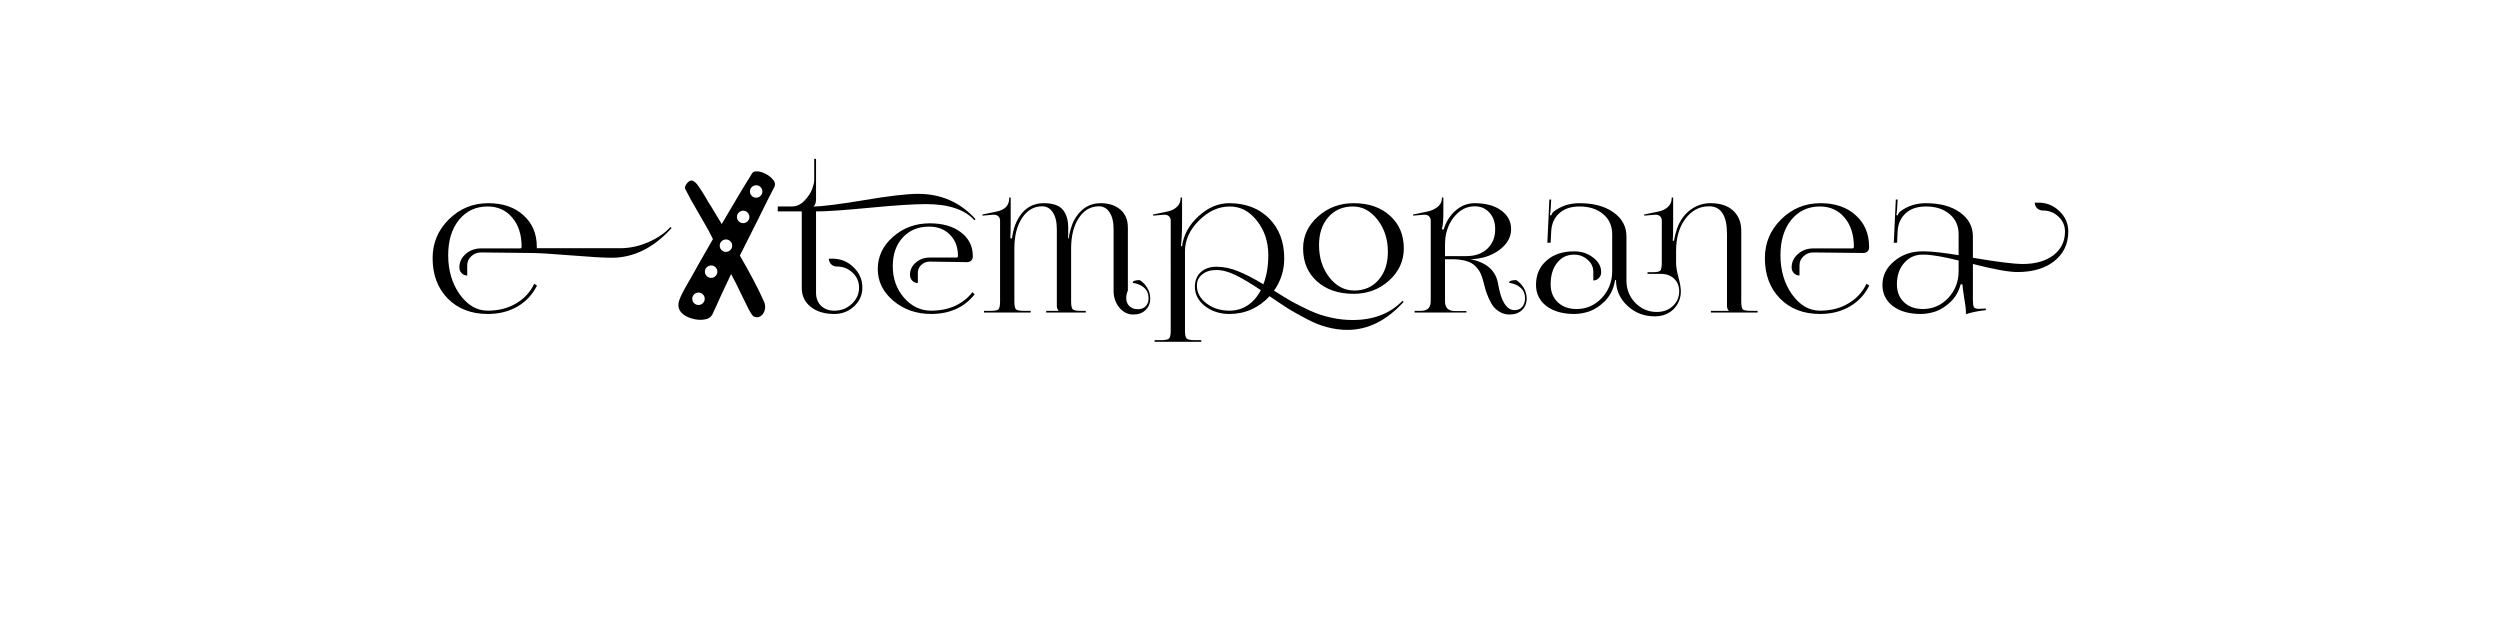 <?xml version="1.0" encoding="UTF-8" standalone="no"?>
<svg
   xmlns:dc="http://purl.org/dc/elements/1.1/"
   xmlns:cc="http://creativecommons.org/ns#"
   xmlns:rdf="http://www.w3.org/1999/02/22-rdf-syntax-ns#"
   xmlns:svg="http://www.w3.org/2000/svg"
   xmlns="http://www.w3.org/2000/svg"
   id="svg16"
   width="800px"
   version="1.1"
   height="200px">
  <defs
     id="defs4">
    <style
       id="style2"
       type="text/css"><![CDATA[    
     @font-face {font-family:FoglihtenNo07calt;
     src: url('/Users/francesco/Repos/write-logos/src/fonts/FoglihtenNo07calt.ttf');}
     @font-face {font-family:Heilig;
     src: url('/Users/francesco/Repos/write-logos/src/fonts/Heilig-Regular.ttf');}
     ]]></style>
  </defs>
  <g
     id="g14"
     style="font-size:60px">
    <g
       style="text-anchor:middle"
       id="text12"
       aria-label="eXtemporanea">
      <path
         id="path22"
         style="font-family:FoglihtenNo07calt"
         d="m 138.438,82.598 q 0,-7.266 5.215,-12.422 5.215,-5.156 12.598,-5.156 7.031,0 11.25,3.867 4.277,3.809 4.277,10.078 v 0.469 h 26.602 q 4.629,0 9.082,-1.934 4.512,-1.992 7.09,-4.863 l 0.352,0.352 q -8.613,9.492 -19.16,9.492 -3.691,0 -13.066,-0.762 -9.375,-0.762 -12.715,-0.762 L 153.906,80.781 q -1.816,0 -3.105,1.23 -1.289,1.172 -1.289,2.871 v 3.281 q -1.055,0 -1.816,-0.762 -0.703,-0.762 -0.703,-1.816 0,-2.52 1.992,-4.277 2.051,-1.816 4.922,-1.816 h 12.539 q 0.469,0 0.469,-0.527 0,-5.801 -2.988,-9.316 -2.988,-3.574 -7.91,-3.574 -5.625,0 -9.141,4.277 -3.457,4.277 -3.457,11.309 0,7.324 3.691,12.539 3.75,5.215 8.965,5.215 5.156,0 9.023,-2.285 3.926,-2.285 5.859,-6.328 l 0.879,0.586 q -2.109,4.277 -6.211,6.68 -4.102,2.402 -9.551,2.402 -7.91,0 -12.773,-4.922 Q 138.438,90.625 138.438,82.598 Z" />
      <path
         id="path24"
         style="font-family:Heilig"
         d="m 247.891,59.629 q -1.582,2.988 -5.508,10.957 -1.992,4.043 -5.625,11.191 5.215,9.023 7.676,14.648 0.41,0.82 0.41,1.758 0,1.348 -0.762,2.344 -0.762,0.996 -1.875,0.996 -0.527,0 -1.172,-0.352 -0.645,-0.645 -1.406,-2.109 -0.762,-1.465 -2.285,-4.629 -2.285,-4.805 -3.398,-6.738 l -3.516,7.5 q -0.879,2.051 -2.109,4.629 -0.41,1.113 -1.055,1.641 -0.645,0.586 -1.523,0.703 -0.703,0.176 -1.582,0.176 -1.699,0 -3.457,-0.645 -1.699,-0.586 -2.754,-1.758 -1.055,-1.23 -0.82,-2.93 0.176,-1.406 2.168,-4.98 2.051,-3.574 2.285,-3.984 1.758,-3.223 6.562,-11.543 -1.348,-2.754 -2.812,-5.215 -1.465,-2.52 -1.758,-3.047 -2.754,-4.629 -4.336,-7.852 -0.234,-0.645 0.527,-1.641 0.762,-0.996 1.523,-0.996 0.352,0 0.586,0.176 0.82,0.41 1.699,1.758 0.938,1.289 2.285,3.574 0.703,1.23 0.762,1.348 l 0.938,1.465 3.398,5.625 q 1.758,-2.93 2.578,-4.395 3.867,-6.621 7.031,-11.66 0.352,-0.82 1.582,-0.82 1.113,0 2.52,0.645 1.406,0.645 2.344,1.641 0.996,0.938 0.996,1.934 0,0.234 -0.117,0.586 z m -5.918,-0.352 q -0.762,0 -1.406,0.586 -0.586,0.586 -0.586,1.406 0,0.82 0.586,1.406 0.586,0.586 1.406,0.586 0.82,0 1.406,-0.586 0.586,-0.586 0.586,-1.406 0,-0.82 -0.586,-1.406 -0.586,-0.586 -1.406,-0.586 z m -4.16,8.145 q -0.762,0 -1.406,0.586 -0.586,0.586 -0.586,1.406 0,0.82 0.586,1.406 0.586,0.586 1.406,0.586 0.82,0 1.406,-0.586 0.586,-0.586 0.586,-1.406 0,-0.82 -0.586,-1.406 -0.586,-0.586 -1.406,-0.586 z m -5.508,9.199 q -0.762,0 -1.406,0.586 -0.586,0.586 -0.586,1.406 0,0.82 0.586,1.406 0.586,0.586 1.406,0.586 0.82,0 1.406,-0.586 0.586,-0.586 0.586,-1.406 0,-0.82 -0.586,-1.406 -0.586,-0.586 -1.406,-0.586 z m -4.746,8.32 q -0.762,0 -1.406,0.586 -0.586,0.586 -0.586,1.406 0,0.82 0.586,1.406 0.586,0.586 1.406,0.586 0.82,0 1.406,-0.586 0.586,-0.586 0.586,-1.406 0,-0.82 -0.586,-1.406 -0.586,-0.586 -1.406,-0.586 z m -4.043,8.672 q -0.762,0 -1.406,0.586 -0.586,0.586 -0.586,1.406 0,0.82 0.586,1.406 0.586,0.586 1.406,0.586 0.82,0 1.406,-0.586 0.586,-0.586 0.586,-1.406 0,-0.82 -0.586,-1.406 -0.586,-0.586 -1.406,-0.586 z" />
      <path
         id="path26"
         style="font-family:FoglihtenNo07calt"
         d="M 256.562,92.148 V 67.656 h -7.676 v -1.582 h 4.395 q 2.402,0 4.16,-1.875 1.816,-1.934 2.461,-3.75 0.645,-1.816 0.645,-2.754 v -6.855 h 0.586 v 12.656 q 0,2.051 -0.762,2.461 v 0.117 q 3.867,0 15.938,-1.992 12.07,-2.051 17.461,-2.051 11.074,0 18.398,8.086 l -0.352,0.352 q -4.688,-5.156 -15.527,-5.156 -5.801,0 -18.047,1.172 -12.188,1.172 -17.109,1.172 v 26.016 q 0,2.578 1.582,4.16 1.641,1.582 4.277,1.582 3.281,0 5.566,-2.168 2.344,-2.168 2.344,-5.215 0,-2.812 -2.051,-4.746 -2.051,-1.992 -4.98,-1.992 -1.113,0 -1.875,-0.703 -0.762,-0.762 -0.762,-1.816 h 1.172 q 3.926,0 6.738,2.754 2.812,2.695 2.812,6.504 0,3.516 -2.637,5.977 -2.637,2.461 -6.328,2.461 -4.688,0 -7.559,-2.285 -2.871,-2.285 -2.871,-6.035 z m 40.957,-8.438 q -1.582,0 -2.695,1.055 -1.113,0.996 -1.113,2.461 v 3.34 q -1.055,0 -1.816,-0.762 -0.703,-0.82 -0.703,-1.875 0,-2.285 1.816,-3.867 1.875,-1.641 4.512,-1.641 h 8.555 q 0.469,0 0.469,-0.527 0,-4.219 -2.578,-6.797 -2.52,-2.578 -6.68,-2.578 -5.215,0 -8.438,3.516 -3.164,3.457 -3.164,9.141 0,5.918 3.574,10.078 3.633,4.16 8.672,4.16 4.277,0 7.676,-1.523 3.398,-1.582 5.566,-4.395 l 0.703,0.703 q -4.98,6.27 -13.945,6.27 -7.031,0 -12.07,-4.219 -4.98,-4.219 -4.98,-10.137 0,-6.035 4.863,-10.312 4.922,-4.336 11.777,-4.336 6.211,0 9.961,2.871 3.809,2.871 3.809,7.559 V 82.188 q 0,0.703 -0.527,1.23 -0.527,0.469 -1.289,0.469 z" />
      <path
         id="path28"
         style="font-family:FoglihtenNo07calt"
         d="m 320.02,96.367 v -25.781 q 0,-0.82 -0.527,-1.348 -0.527,-0.527 -1.406,-0.527 -0.117,0 -0.234,0 l -3.457,0.293 -0.059,-0.352 4.512,-0.938 q 4.102,-0.82 4.102,-4.277 v -0.234 h 0.469 v 7.676 q 0,4.219 -0.117,5.391 h 0.527 q 0.352,-2.461 0.938,-4.043 2.754,-7.207 9.258,-7.207 4.277,0 6.035,2.051 1.758,2.051 1.758,5.684 v 3.516 h 0.234 q 0.059,-1.289 0.586,-3.047 0.586,-1.816 0.879,-2.402 3.047,-5.801 8.672,-5.801 3.926,0 6.328,2.051 2.402,2.051 2.402,5.742 v 20.156 q -0.527,1.23 -0.527,2.344 0,1.641 0.996,2.637 1.055,0.996 2.754,0.996 1.523,0 2.461,-0.938 0.938,-0.938 0.938,-2.52 0,-2.227 -1.465,-3.457 -1.406,-1.23 -3.633,-1.523 0,-0.879 2.285,-0.879 1.348,0.82 2.344,2.402 0.996,1.582 0.996,3.457 0,2.344 -1.523,3.75 -1.465,1.406 -3.867,1.406 -2.637,0 -4.512,-2.227 -1.816,-2.227 -1.816,-5.391 v -19.688 q 0,-3.457 -1.289,-5.391 -1.289,-1.934 -3.398,-1.934 -3.984,0 -6.445,3.75 -2.461,3.691 -2.461,9.785 v 16.816 q 0,2.109 0.527,2.637 0.527,0.469 2.637,0.469 h 1.523 V 100 h -12.656 v -0.527 h 3.926 v -0.117 q -0.527,-0.527 -0.527,-1.523 V 73.34 q 0,-3.457 -1.289,-5.391 -1.289,-1.934 -3.398,-1.934 -3.984,0 -6.445,3.75 -2.461,3.691 -2.461,9.785 v 16.816 q 0,2.109 0.527,2.637 0.527,0.469 2.637,0.469 h 2.051 V 100 h -14.941 v -0.527 h 2.051 q 2.109,0 2.578,-0.469 0.527,-0.527 0.527,-2.637 z" />
      <path
         id="path30"
         style="font-family:FoglihtenNo07calt"
         d="m 374.629,70.586 q 0,-0.82 -0.527,-1.348 -0.527,-0.527 -1.406,-0.527 -0.117,0 -0.234,0 l -3.457,0.293 -0.059,-0.352 4.512,-0.938 q 1.875,-0.352 3.105,-1.465 1.23,-1.113 1.23,-2.812 v -0.234 h 0.469 v 7.676 q 0,4.746 -0.352,7.91 h 0.352 q 0.703,-5.391 5.215,-9.551 4.57,-4.219 9.844,-4.219 7.91,0 12.773,4.863 4.863,4.863 4.863,12.832 0,5.684 -3.281,10.312 3.574,2.227 5.801,3.516 2.227,1.23 5.625,2.812 3.457,1.582 6.855,2.285 3.398,0.762 6.914,0.762 9.961,0 15.938,-6.152 l 0.352,0.352 q -8.145,8.965 -17.988,8.965 -3.223,0 -6.504,-0.879 -3.223,-0.82 -6.68,-2.695 -3.457,-1.816 -5.742,-3.223 -2.285,-1.465 -5.977,-3.984 -2.461,2.695 -5.801,4.219 -3.281,1.465 -7.031,1.465 -4.57,0 -7.852,-2.52 -3.223,-2.578 -3.223,-6.211 0,-2.871 1.875,-4.629 1.934,-1.758 4.98,-1.758 3.516,0 7.031,1.465 3.516,1.406 8.027,4.16 1.582,-4.043 1.582,-9.316 0,-6.445 -3.633,-11.016 -3.574,-4.57 -8.672,-4.57 -5.391,0 -9.902,4.512 -4.453,4.453 -4.453,9.785 v 25.371 q 0,2.109 0.527,2.578 0.527,0.527 2.637,0.527 h 2.051 v 0.527 h -14.941 v -0.527 h 2.051 q 2.109,0 2.578,-0.527 0.527,-0.469 0.527,-2.578 z m 8.379,20.801 q 0,3.34 3.047,5.684 3.047,2.344 7.383,2.344 3.223,0 5.801,-1.699 2.578,-1.699 4.219,-4.863 -4.688,-3.164 -8.027,-4.805 -3.34,-1.641 -6.211,-1.641 -2.812,0 -4.512,1.406 -1.699,1.348 -1.699,3.574 z" />
      <path
         id="path32"
         style="font-family:FoglihtenNo07calt"
         d="m 433.164,94.023 q -7.266,0 -11.719,-3.984 -4.453,-3.984 -4.453,-10.547 0,-5.977 4.746,-10.195 4.746,-4.277 11.426,-4.277 7.207,0 11.602,3.984 4.453,3.984 4.453,10.488 0,6.035 -4.746,10.312 -4.688,4.219 -11.309,4.219 z m 0.176,-1.055 q 4.863,0 7.793,-3.398 2.988,-3.398 2.988,-8.965 0,-6.035 -3.281,-10.254 -3.281,-4.277 -7.91,-4.277 -4.863,0 -7.852,3.398 -2.988,3.398 -2.988,8.965 0,6.035 3.281,10.312 3.34,4.219 7.969,4.219 z" />
      <path
         id="path34"
         style="font-family:FoglihtenNo07calt"
         d="m 462.402,81.953 h 6.855 q 4.16,0 6.68,-2.344 2.52,-2.402 2.52,-6.27 0,-3.281 -1.816,-5.273 -1.816,-2.051 -4.746,-2.051 -3.926,0 -6.738,3.574 -2.754,3.574 -2.754,8.613 z m -4.57,14.414 v -25.781 q 0,-0.82 -0.527,-1.348 -0.527,-0.527 -1.406,-0.527 -0.117,0 -0.234,0 l -3.457,0.293 -0.059,-0.352 4.512,-0.938 Q 458.652,67.305 460,66.25 q 1.406,-1.113 1.406,-2.812 v -0.234 h 0.469 v 4.688 q 0,3.926 -0.469,5.391 v 0.117 h 0.586 q 1.113,-3.691 3.809,-6.035 2.695,-2.344 6.094,-2.344 5.273,0 8.438,2.285 3.223,2.285 3.223,6.035 0,3.867 -3.809,6.68 -3.75,2.754 -9.141,2.93 7.734,1.582 8.789,7.91 1.406,8.379 5.273,8.379 1.523,0 2.402,-0.996 0.938,-1.055 0.938,-2.754 0,-2.227 -1.465,-3.457 -1.406,-1.23 -3.633,-1.523 0,-0.879 2.285,-0.879 1.348,0.82 2.344,2.402 0.996,1.582 0.996,3.457 0,2.344 -1.523,3.75 -1.465,1.406 -3.926,1.406 -1.582,0 -2.93,-0.703 -1.348,-0.762 -2.168,-1.758 -0.82,-0.996 -1.523,-2.578 -0.703,-1.641 -1.055,-2.754 -0.352,-1.172 -0.762,-2.812 -0.352,-1.523 -0.879,-2.578 -0.469,-1.055 -1.523,-2.168 -1.055,-1.172 -2.988,-1.758 -1.934,-0.586 -4.688,-0.586 h -2.168 v 13.477 q 0,3.105 3.164,3.105 h 3.691 V 100 h -16.582 v -0.527 h 2.051 q 3.105,0 3.105,-3.105 z" />
      <path
         id="path36"
         style="font-family:FoglihtenNo07calt"
         d="m 515.898,74.922 q 0,-3.984 -2.871,-6.387 -2.871,-2.461 -7.559,-2.461 -4.219,0 -6.562,2.227 -2.344,2.168 -2.52,5.742 l -0.176,3.633 h -1.055 l 0.645,-13.828 h 0.586 l -0.176,3.105 q -0.117,1.406 -0.234,1.875 l 0.41,0.117 q 0.293,-0.879 0.938,-1.348 3.457,-2.578 8.086,-2.578 6.797,0 10.898,2.93 4.16,2.93 4.16,7.734 v 14.121 q 0,4.16 2.812,7.09 2.871,2.93 6.855,2.93 3.164,0 5.156,-1.875 2.051,-1.934 2.051,-4.746 0,-2.344 -1.465,-3.867 -1.465,-1.523 -3.926,-1.699 h -4.746 v -0.527 h 1.465 q 2.109,0 2.578,-0.469 0.527,-0.469 0.527,-2.578 V 70.586 q 0,-0.82 -0.527,-1.348 -0.527,-0.527 -1.406,-0.527 -0.117,0 -0.234,0 l -3.457,0.293 -0.059,-0.352 4.512,-0.938 q 1.875,-0.352 3.105,-1.465 1.23,-1.113 1.23,-2.812 v -0.234 h 0.469 v 7.676 q 0,5.098 -0.117,6.152 h 0.41 q 0.176,-1.582 0.938,-3.809 1.289,-3.75 4.16,-5.977 2.93,-2.227 6.562,-2.227 4.688,0 7.266,2.402 2.578,2.402 2.578,6.445 v 22.5 q 0,2.109 0.469,2.637 0.527,0.469 2.637,0.469 h 2.109 V 100 h -14.941 v -0.527 h 5.684 v -0.117 q -0.527,-0.527 -0.527,-1.523 v -22.969 q 0,-8.848 -5.742,-8.848 -4.57,0 -7.559,3.984 -2.988,3.984 -2.988,10.312 v 3.75 q 0,1.934 0.82,4.922 0.703,2.637 0.703,4.219 0,3.398 -2.344,5.742 -2.344,2.285 -5.977,2.285 -5.156,0 -8.789,-3.398 -3.633,-3.398 -3.633,-8.203 h -0.293 l -0.293,1.348 q -0.82,3.281 -3.164,5.566 -2.344,2.227 -4.805,3.105 -2.461,0.82 -4.805,0.82 -5.508,0 -8.906,-2.52 -3.34,-2.578 -3.34,-6.797 0,-4.805 3.34,-7.734 3.34,-2.988 8.848,-2.988 3.574,0 6.094,1.992 2.578,1.934 2.578,4.688 0,1.113 -0.762,1.875 -0.703,0.762 -1.758,0.762 v -2.754 q 0,-2.285 -1.816,-3.867 -1.816,-1.641 -4.336,-1.641 -3.398,0 -5.449,2.637 -2.051,2.578 -2.051,6.855 0,3.574 2.285,5.742 2.285,2.168 5.977,2.168 4.746,0 8.086,-3.516 3.34,-3.574 3.34,-8.613 z" />
      <path
         id="path38"
         style="font-family:FoglihtenNo07calt"
         d="m 580.234,80.781 q -1.816,0 -3.105,1.23 -1.289,1.172 -1.289,2.871 v 3.281 q -1.055,0 -1.816,-0.762 -0.703,-0.762 -0.703,-1.816 0,-2.52 1.992,-4.277 2.051,-1.816 4.922,-1.816 h 12.539 q 0.469,0 0.469,-0.527 0,-5.801 -2.988,-9.316 -2.988,-3.574 -7.91,-3.574 -5.625,0 -9.141,4.277 -3.457,4.277 -3.457,11.309 0,7.324 3.691,12.539 3.75,5.215 8.965,5.215 5.156,0 9.023,-2.285 3.926,-2.285 5.859,-6.328 l 0.879,0.586 q -2.109,4.277 -6.211,6.68 -4.102,2.402 -9.551,2.402 -7.91,0 -12.773,-4.922 -4.863,-4.922 -4.863,-12.949 0,-7.266 5.215,-12.422 5.215,-5.156 12.598,-5.156 7.031,0 11.25,3.867 4.277,3.809 4.277,10.078 v 0.293 q 0,0.703 -0.527,1.23 -0.527,0.469 -1.289,0.469 z" />
      <path
         id="path40"
         style="font-family:FoglihtenNo07calt"
         d="m 602.383,91.152 q 0,-4.453 3.75,-7.559 3.75,-3.164 9.023,-3.164 h 0.527 q 3.574,0 11.074,1.23 v -6.738 q 0,-3.984 -2.871,-6.387 -2.871,-2.461 -7.559,-2.461 -4.219,0 -6.562,2.227 -2.344,2.168 -2.52,5.742 l -0.176,3.633 h -1.055 l 0.645,-13.828 h 0.586 l -0.176,3.105 q -0.117,1.406 -0.234,1.875 l 0.41,0.117 q 0.293,-0.879 0.938,-1.348 3.457,-2.578 8.086,-2.578 6.797,0 10.898,2.93 4.16,2.93 4.16,7.734 v 6.797 q 11.66,1.992 15.938,1.992 6.152,0 9.844,-2.812 3.691,-2.871 3.691,-7.559 0,-2.812 -2.051,-4.746 -2.051,-1.992 -4.98,-1.992 -1.113,0 -1.875,-0.703 -0.762,-0.762 -0.762,-1.816 h 1.172 q 3.926,0 6.738,2.754 2.812,2.695 2.812,6.504 0,5.859 -4.453,9.434 -4.453,3.516 -11.836,3.516 -4.102,0 -14.238,-2.578 v 11.367 q 0,1.816 0.293,2.402 0.352,0.586 1.641,0.586 l 1.172,-0.059 0.996,-0.059 0.059,0.527 q -3.457,0.352 -6.387,1.289 v -0.469 q 0,-1.758 -0.645,-5.273 -0.41,-2.637 -0.469,-3.809 h -0.586 q -0.82,3.281 -3.164,5.566 -2.344,2.227 -4.805,3.105 -2.461,0.82 -4.805,0.82 -5.508,0 -8.906,-2.52 -3.34,-2.578 -3.34,-6.797 z m 4.629,-0.176 q 0,3.574 2.285,5.742 2.285,2.168 6.035,2.168 4.746,0 8.086,-3.516 3.34,-3.574 3.34,-8.613 v -3.398 q -7.617,-1.875 -11.074,-1.875 h -0.527 q -3.457,0 -5.801,2.637 -2.344,2.637 -2.344,6.855 z" />
    </g>
  </g>
</svg>
